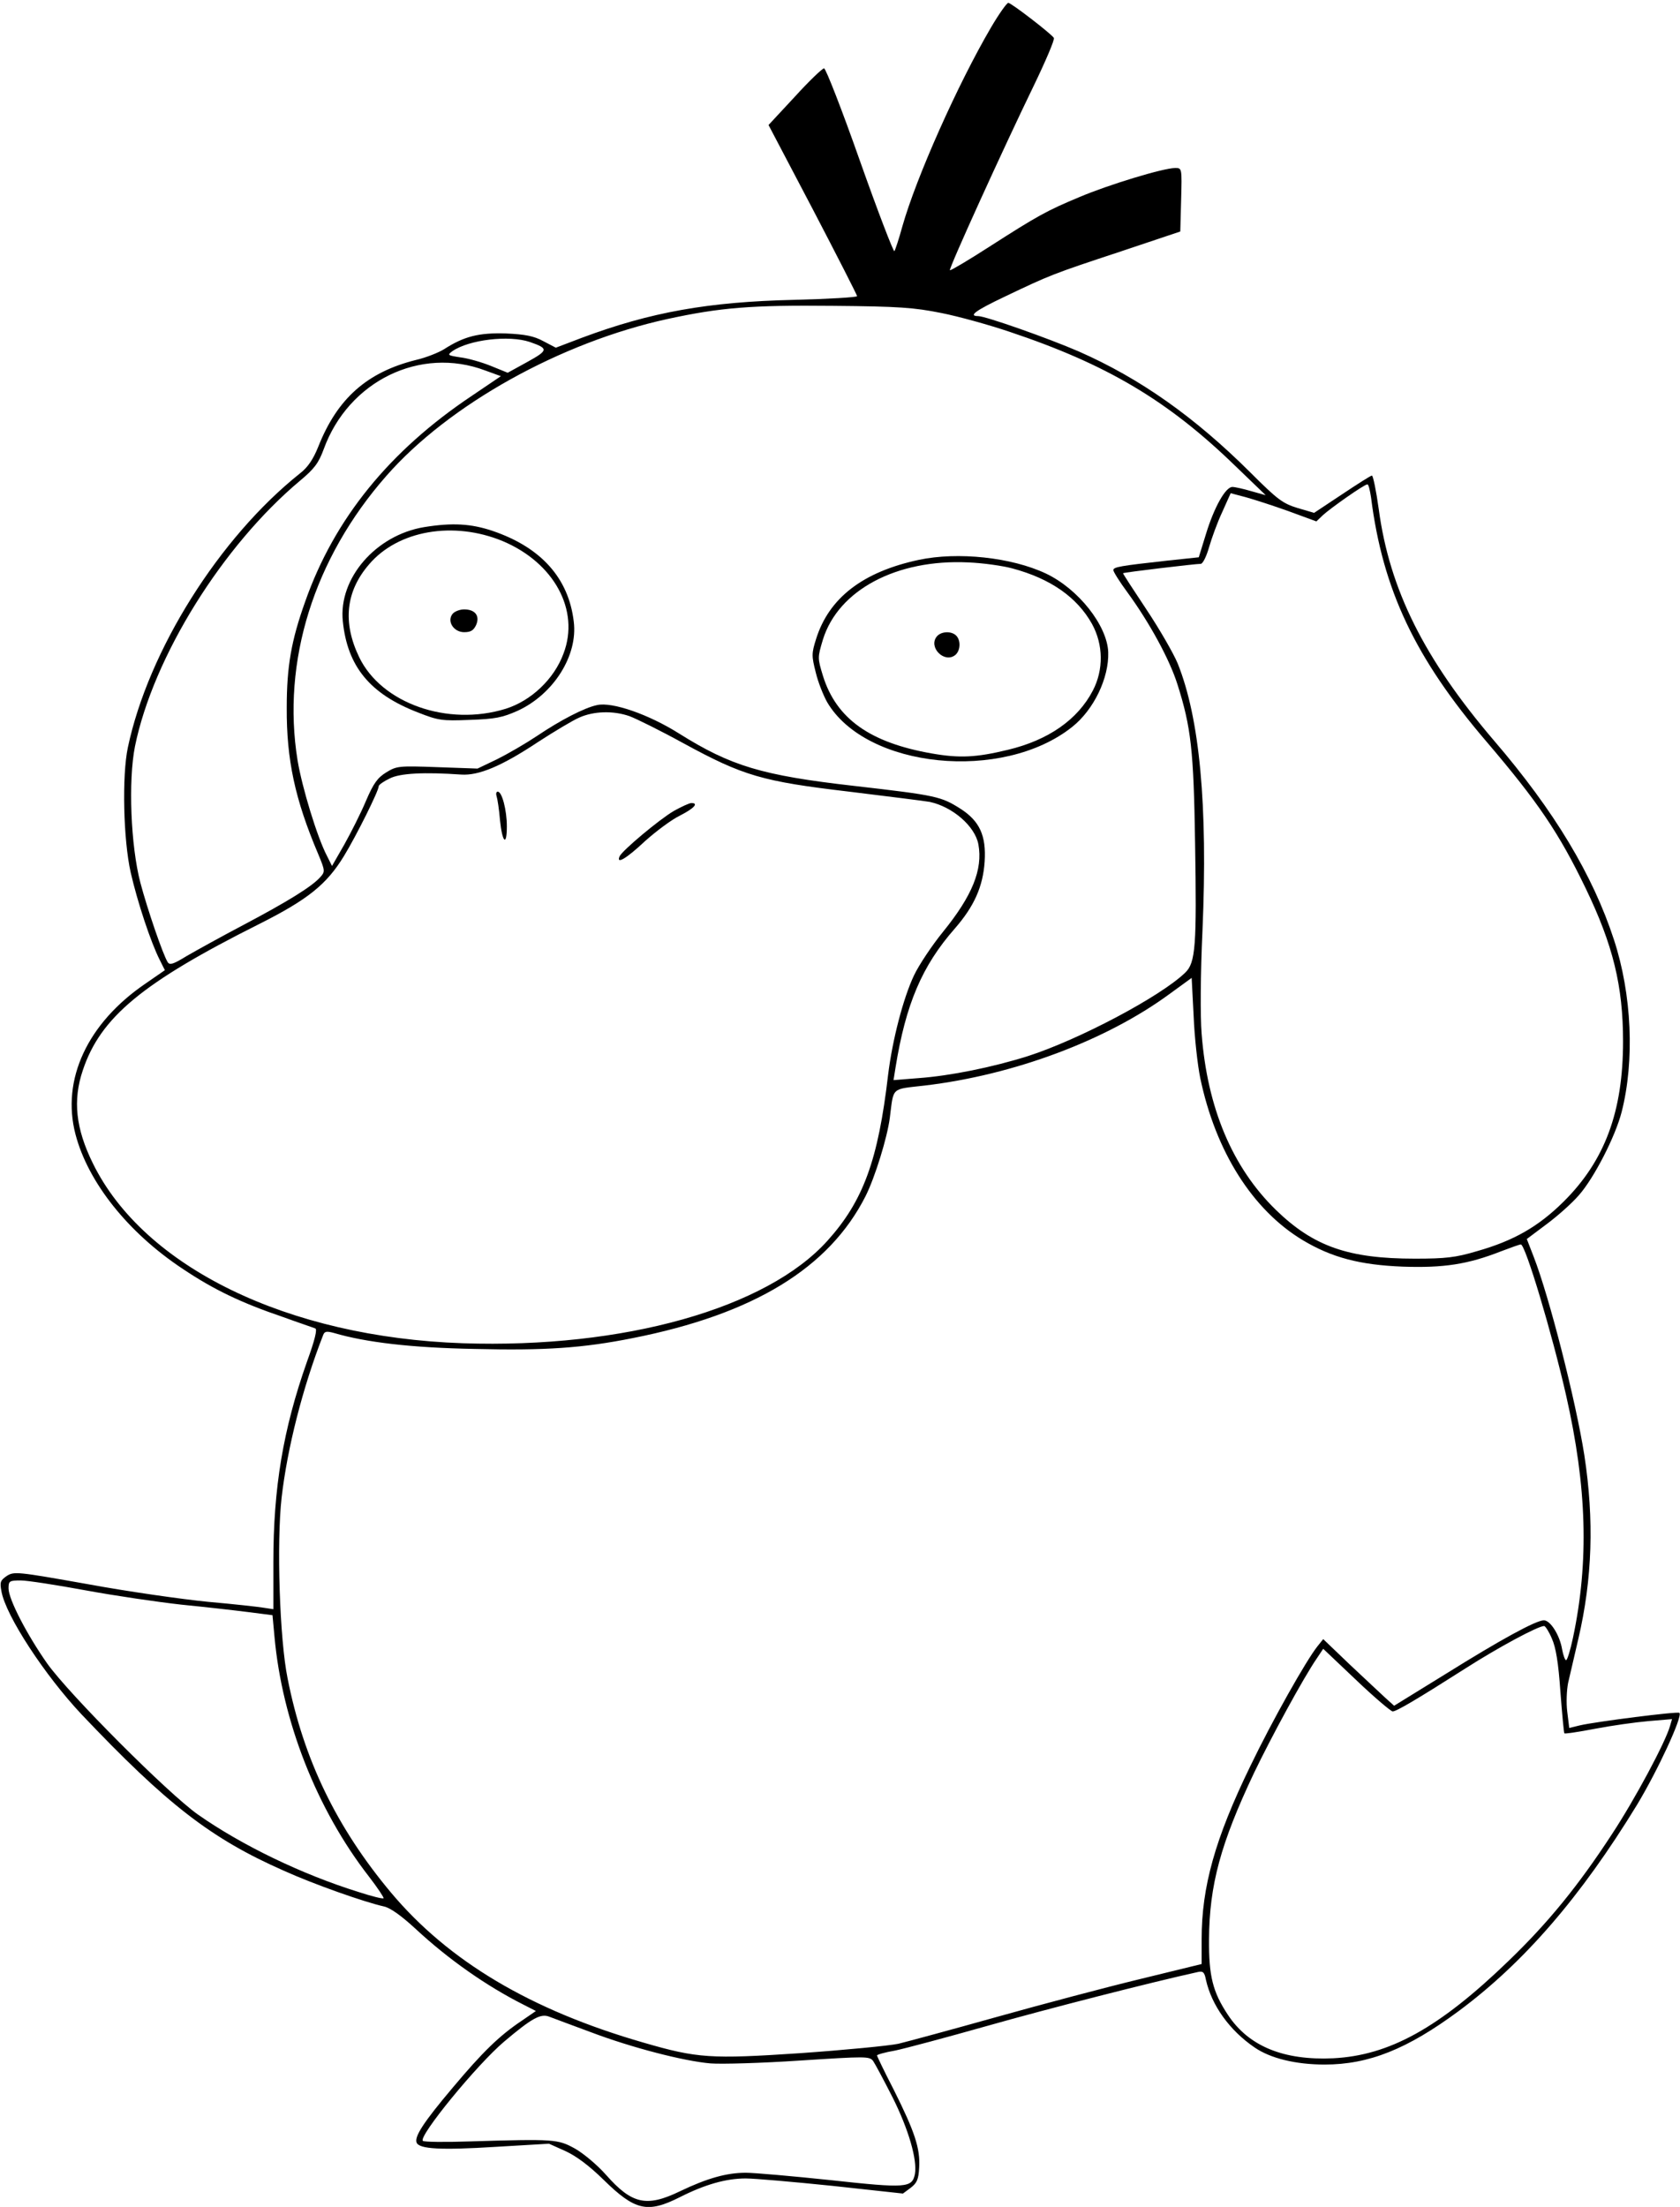<?xml version="1.0" standalone="no"?>
<!DOCTYPE svg PUBLIC "-//W3C//DTD SVG 20010904//EN"
 "http://www.w3.org/TR/2001/REC-SVG-20010904/DTD/svg10.dtd">
<svg version="1.0" xmlns="http://www.w3.org/2000/svg"
 width="590pt" height="775pt" viewBox="0 0 590 775"
 preserveAspectRatio="xMidYMid meet">

<g transform="translate(0,775) scale(0.1,-0.1)"
fill="#000000" stroke="none">
<path d="M3480 7653 c-116 -198 -262 -525 -311 -698 -12 -44 -25 -83 -28 -87
-3 -4 -58 139 -121 317 -63 179 -120 325 -126 325 -6 0 -53 -45 -103 -100
l-92 -99 156 -297 c85 -163 155 -300 155 -304 0 -4 -100 -10 -222 -13 -301 -7
-503 -43 -744 -133 l-92 -35 -44 23 c-33 18 -64 24 -131 27 -95 3 -147 -10
-217 -55 -19 -12 -64 -30 -99 -38 -172 -43 -276 -135 -343 -304 -18 -45 -37
-73 -64 -94 -284 -226 -533 -622 -605 -963 -21 -99 -16 -323 10 -439 24 -105
71 -246 102 -307 l18 -36 -68 -47 c-204 -139 -296 -337 -246 -529 44 -169 185
-346 377 -473 109 -73 205 -119 352 -169 55 -20 106 -37 113 -40 8 -2 -1 -40
-29 -117 -84 -238 -118 -443 -118 -704 l0 -165 -33 5 c-17 3 -106 13 -197 21
-91 9 -281 36 -422 62 -248 44 -258 45 -284 29 -23 -16 -25 -22 -19 -54 15
-86 153 -296 282 -433 299 -315 453 -435 709 -548 106 -48 285 -111 353 -126
22 -5 60 -32 110 -78 115 -107 249 -201 380 -267 l43 -22 -48 -33 c-81 -54
-139 -111 -244 -236 -103 -122 -135 -172 -127 -193 9 -23 86 -27 278 -15 l187
11 58 -26 c39 -18 84 -52 134 -101 110 -108 154 -118 267 -61 89 45 163 66
232 66 31 0 168 -12 304 -26 l248 -27 27 20 c22 17 28 29 30 72 4 67 -16 126
-89 272 -33 64 -59 118 -59 121 0 3 28 11 63 17 34 7 180 46 325 87 208 59
571 152 739 189 18 4 23 -1 28 -27 20 -90 83 -178 171 -238 55 -38 144 -60
246 -60 155 0 290 54 471 188 229 170 428 400 626 724 73 121 161 311 149 323
-5 6 -295 -31 -350 -44 l-37 -9 -7 57 c-4 31 -2 76 3 101 6 25 22 95 36 155
49 210 56 417 21 645 -30 191 -123 556 -178 697 l-24 62 68 51 c38 28 90 74
115 103 53 60 128 206 150 292 46 180 36 413 -27 605 -74 227 -209 452 -421
699 -245 287 -367 530 -405 813 -9 65 -20 118 -24 118 -4 0 -51 -30 -105 -66
l-98 -65 -58 17 c-52 16 -70 29 -165 124 -197 196 -388 331 -604 426 -106 46
-327 124 -353 124 -36 0 -8 20 93 68 159 76 169 80 402 157 l215 72 3 111 c3
112 3 112 -21 112 -41 0 -235 -59 -336 -102 -115 -48 -146 -65 -319 -176 -73
-47 -134 -83 -136 -81 -5 5 190 433 293 645 43 89 76 166 72 171 -11 16 -150
123 -160 123 -5 0 -33 -39 -61 -87z m-175 -1002 c61 -12 169 -42 240 -66 341
-114 556 -241 793 -471 l107 -103 -50 14 c-27 8 -58 15 -67 15 -24 0 -64 -71
-93 -166 l-25 -81 -113 -12 c-162 -18 -187 -22 -187 -33 0 -6 22 -41 50 -79
78 -107 148 -236 175 -322 48 -151 57 -232 62 -555 6 -364 2 -423 -35 -458
-87 -84 -375 -236 -553 -293 -124 -39 -272 -69 -383 -77 l-88 -7 7 44 c36 223
93 357 208 488 68 78 99 147 105 235 6 92 -18 143 -85 186 -68 43 -84 47 -372
80 -326 37 -434 70 -616 184 -106 67 -235 112 -288 100 -44 -9 -129 -53 -212
-109 -39 -26 -101 -62 -139 -81 l-69 -33 -141 5 c-135 5 -143 4 -179 -18 -31
-19 -45 -38 -72 -101 -18 -43 -53 -112 -76 -153 l-43 -75 -18 36 c-34 65 -87
239 -103 335 -56 347 57 709 312 999 219 250 612 469 988 551 185 40 293 49
580 46 233 -2 285 -6 380 -25z m-1444 -102 c66 -23 65 -29 -9 -70 l-69 -38
-59 24 c-32 13 -81 27 -107 30 -45 7 -47 8 -28 22 58 40 198 57 272 32z m-157
-100 l55 -20 -102 -69 c-289 -193 -483 -432 -585 -722 -49 -137 -65 -228 -65
-373 -1 -183 29 -322 110 -513 25 -60 25 -63 8 -82 -29 -33 -115 -86 -268
-167 -78 -41 -168 -91 -201 -110 -47 -29 -60 -33 -67 -22 -17 27 -71 185 -96
279 -34 130 -43 358 -19 479 64 314 308 706 581 934 49 41 64 61 82 110 87
239 339 362 567 276z m3111 -446 c41 -324 155 -565 406 -858 180 -211 254
-320 348 -515 96 -199 131 -343 131 -537 0 -247 -64 -419 -209 -563 -88 -87
-174 -137 -305 -174 -74 -22 -109 -26 -217 -26 -234 0 -356 43 -488 171 -153
149 -241 358 -261 619 -5 61 -4 212 3 362 19 441 -10 746 -87 938 -15 36 -64
121 -110 190 -46 69 -83 126 -82 127 2 3 254 33 273 33 7 0 20 26 29 58 9 31
29 87 46 123 l30 67 53 -14 c29 -8 97 -30 150 -49 l98 -36 23 22 c26 24 145
108 156 108 4 1 9 -20 13 -46z m-2604 -768 c24 -9 109 -51 189 -95 211 -115
277 -134 582 -170 139 -17 267 -33 283 -36 80 -17 159 -85 171 -149 16 -88
-21 -180 -124 -307 -39 -48 -85 -117 -102 -153 -38 -80 -76 -227 -91 -349 -35
-300 -87 -443 -213 -583 -214 -238 -716 -379 -1281 -360 -614 21 -1120 267
-1299 632 -60 122 -71 221 -35 327 62 186 210 308 619 513 171 86 237 139 298
239 44 72 122 229 122 245 0 5 17 17 38 27 36 19 122 23 252 14 61 -4 141 29
269 114 57 37 122 76 145 86 51 23 120 25 177 5z m2004 -1270 c54 -259 184
-464 360 -570 102 -61 200 -87 351 -93 144 -5 229 8 346 54 34 13 65 24 69 24
16 0 109 -310 159 -530 73 -322 81 -583 24 -852 -9 -43 -20 -78 -24 -78 -4 0
-10 17 -14 38 -8 49 -41 102 -64 102 -28 0 -152 -68 -346 -189 l-180 -111 -30
27 c-17 16 -73 68 -125 117 l-94 90 -20 -25 c-40 -50 -160 -263 -236 -421
-124 -255 -171 -424 -171 -608 l0 -87 -217 -53 c-120 -29 -346 -89 -503 -133
-157 -44 -312 -86 -345 -94 -33 -7 -188 -22 -344 -33 -315 -21 -362 -18 -551
37 -396 114 -685 286 -887 527 -190 227 -307 467 -363 752 -28 137 -39 476
-21 635 20 174 74 387 146 571 5 13 12 14 38 7 112 -33 272 -52 495 -56 246
-6 379 3 554 38 425 84 690 246 818 499 33 66 76 205 85 275 14 110 3 99 123
113 312 37 637 158 860 322 l77 56 7 -135 c3 -75 14 -172 23 -216z m-3913
-1800 c103 -19 254 -41 335 -50 81 -8 187 -20 234 -26 l86 -11 7 -76 c27 -296
148 -605 331 -841 31 -40 54 -75 52 -77 -2 -3 -42 7 -88 22 -199 62 -410 164
-564 272 -106 75 -452 422 -529 530 -71 101 -136 226 -136 264 0 26 3 28 43
28 23 0 126 -16 229 -35z m5148 -169 c14 -31 23 -85 30 -187 6 -78 12 -144 14
-146 2 -2 50 5 107 16 57 11 142 23 188 27 l83 7 -7 -24 c-16 -57 -123 -257
-204 -380 -118 -181 -225 -312 -362 -444 -245 -237 -420 -333 -617 -343 -174
-8 -297 42 -370 153 -53 80 -67 136 -66 265 1 190 41 337 158 584 60 125 174
335 221 403 l22 33 116 -110 c64 -61 122 -110 128 -110 13 0 86 43 257 152
111 71 253 148 275 148 4 0 17 -20 27 -44z m-3376 -1382 c145 -55 328 -102
421 -110 39 -3 180 1 314 10 232 15 244 15 257 -1 7 -10 38 -68 69 -129 56
-112 87 -219 78 -269 -10 -48 -30 -50 -295 -21 -134 14 -268 26 -299 26 -67 0
-135 -19 -231 -65 -118 -57 -169 -45 -260 58 -31 35 -79 75 -109 92 -60 33
-71 34 -371 25 -86 -3 -159 -2 -163 2 -16 16 190 268 286 349 97 82 128 99
158 87 14 -5 79 -30 145 -54z"/>
<path d="M1490 5899 c-170 -28 -302 -180 -286 -331 16 -158 95 -255 264 -320
71 -28 84 -30 182 -26 89 3 114 8 168 32 126 58 212 194 197 313 -18 153 -115
261 -286 319 -75 25 -140 29 -239 13z m275 -49 c181 -76 272 -243 214 -395
-33 -90 -114 -166 -203 -194 -204 -63 -437 19 -515 182 -58 121 -47 230 35
325 102 120 297 153 469 82z"/>
<path d="M1590 5595 c-22 -26 3 -65 40 -65 23 0 33 6 42 25 14 32 -3 55 -42
55 -15 0 -33 -7 -40 -15z"/>
<path d="M3227 5784 c-197 -42 -316 -134 -361 -278 -16 -51 -16 -59 -1 -118 8
-34 27 -81 40 -104 137 -233 616 -281 860 -87 76 60 130 172 127 263 -4 94
-105 222 -219 276 -121 57 -309 77 -446 48z m328 -30 c135 -36 228 -102 280
-195 40 -73 41 -161 3 -234 -53 -102 -156 -174 -298 -208 -111 -27 -170 -30
-267 -13 -218 38 -336 122 -383 273 -19 63 -19 63 0 127 54 174 259 283 510
271 52 -2 122 -12 155 -21z"/>
<path d="M3290 5515 c-31 -38 27 -96 65 -65 18 15 20 51 3 68 -17 17 -53 15
-68 -3z"/>
<path d="M1744 4954 c3 -9 9 -47 12 -85 8 -78 24 -93 24 -21 0 57 -17 122 -32
122 -5 0 -7 -7 -4 -16z"/>
<path d="M2366 4902 c-51 -30 -180 -138 -190 -159 -13 -30 24 -8 89 53 39 35
94 76 123 90 49 25 67 44 40 44 -7 0 -35 -13 -62 -28z"/>
</g>
</svg>
